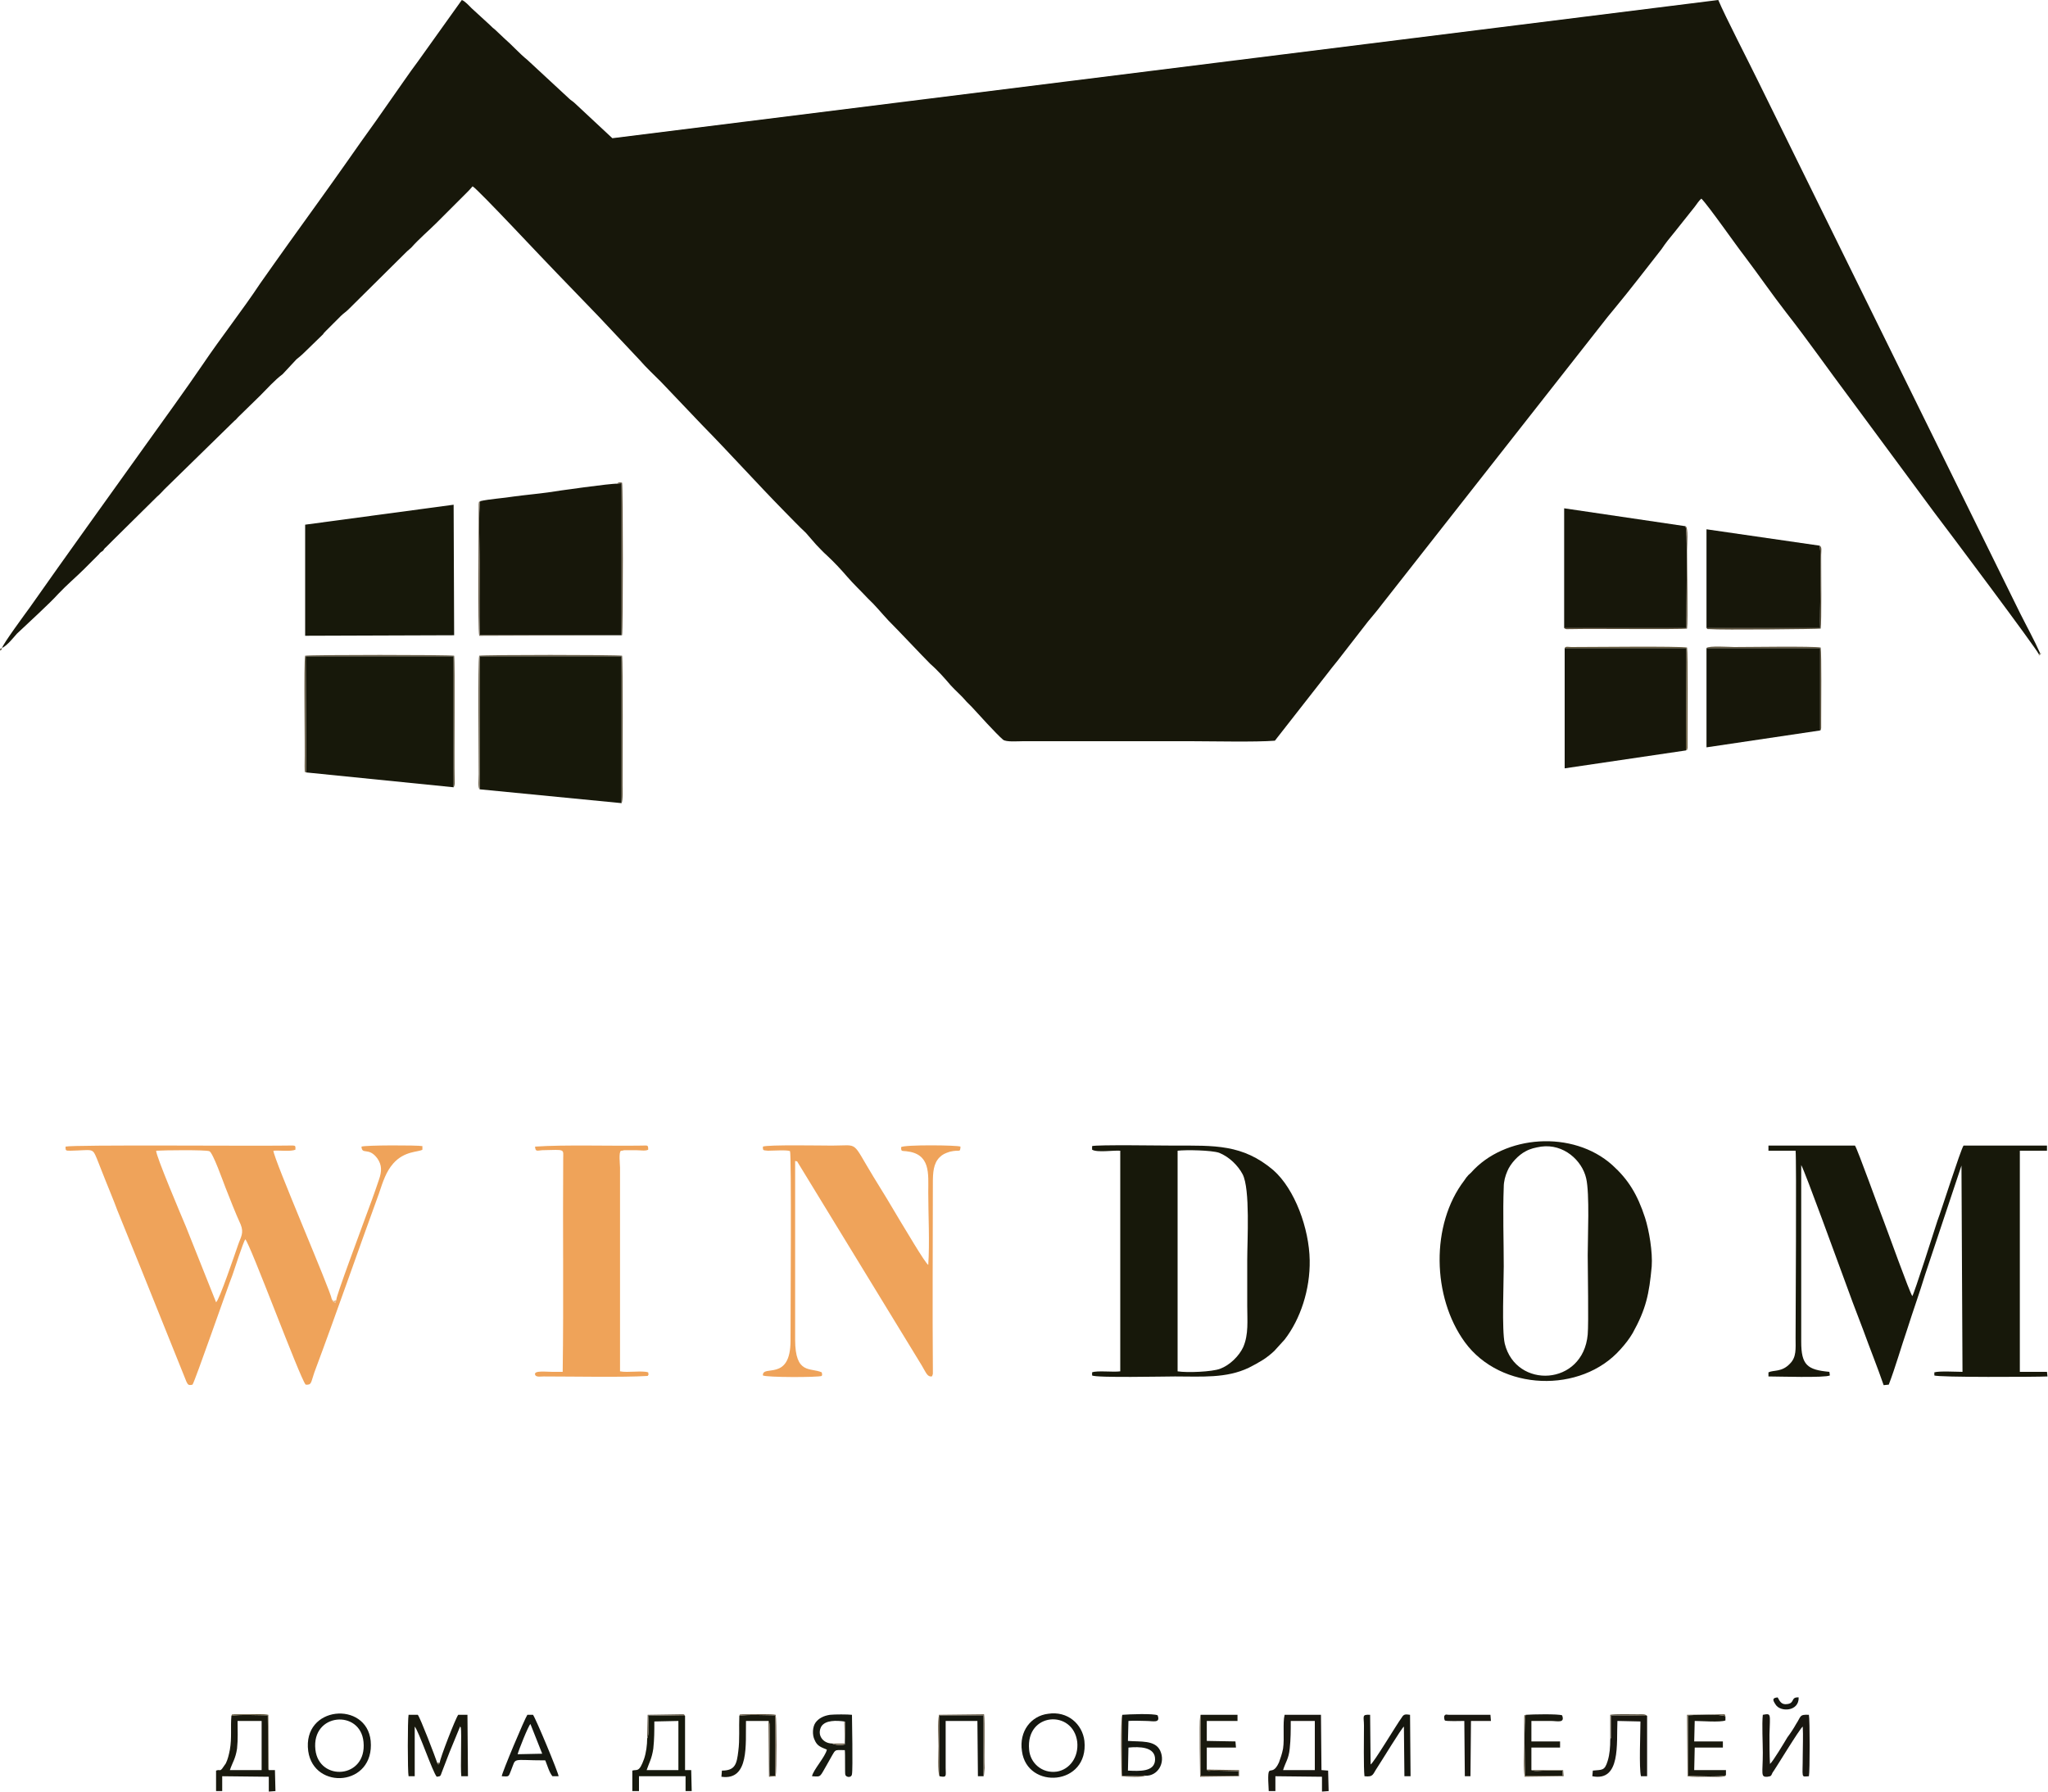 <svg width="40" height="35" viewBox="0 0 40 35" fill="none" xmlns="http://www.w3.org/2000/svg" xmlns:xlink="http://www.w3.org/1999/xlink">
	<desc>
			Created with Pixso.
	</desc>
	<defs>
		<clipPath id="clip4_1875">
			<rect id="logo-mobile" width="40" height="35" fill="white" fill-opacity="0"/>
		</clipPath>
	</defs>
	<rect id="logo-mobile" width="40" height="35" fill="#FFFFFF" fill-opacity="0"/>
	<g clip-path="url(#clip4_1875)">
		<path id="Vector" d="M0.04 12.66L0.04 12.66C0.15 12.6 0.25 12.47 0.33 12.38C0.54 12.18 0.97 11.79 1.14 11.6C1.3 11.43 1.5 11.26 1.64 11.12L1.93 10.83C1.96 10.79 1.98 10.78 2.01 10.76C2.04 10.73 2.01 10.75 2.04 10.72C2.06 10.69 2.04 10.72 2.07 10.69C2.13 10.63 2.15 10.61 2.21 10.55L3.07 9.7C3.13 9.65 3.16 9.61 3.21 9.56L4.58 8.22C4.62 8.19 4.61 8.19 4.65 8.15L5.08 7.73C5.22 7.59 5.36 7.43 5.52 7.31L5.79 7.02C5.85 6.97 5.89 6.94 5.95 6.88L6.31 6.53C6.32 6.51 6.34 6.49 6.37 6.46L6.66 6.17C6.71 6.12 6.75 6.1 6.81 6.04L7.95 4.91C7.98 4.88 8 4.87 8.03 4.84C8.19 4.66 8.38 4.5 8.53 4.35L9.1 3.78C9.15 3.73 9.19 3.69 9.23 3.64C9.32 3.68 10.68 5.14 10.87 5.33C11.15 5.62 11.41 5.89 11.69 6.18L12.49 7.03C12.62 7.18 12.77 7.32 12.91 7.46L13.71 8.3C14.26 8.86 14.78 9.44 15.33 10C15.47 10.14 15.6 10.28 15.74 10.41C15.81 10.49 15.87 10.56 15.94 10.64C16.01 10.71 16.07 10.78 16.15 10.85C16.29 10.98 16.43 11.13 16.55 11.27C16.67 11.41 16.82 11.55 16.95 11.69C17.1 11.83 17.21 11.97 17.35 12.12C17.56 12.33 18 12.8 18.17 12.97C18.32 13.1 18.45 13.25 18.57 13.39C18.67 13.5 18.78 13.59 18.88 13.71C18.92 13.75 18.94 13.77 18.98 13.81C19.09 13.93 19.46 14.34 19.59 14.45C19.65 14.5 19.88 14.48 19.98 14.48L23.26 14.48C23.68 14.48 24.52 14.5 24.9 14.47L25.94 13.14C26.03 13.02 26.11 12.93 26.2 12.81L26.72 12.14C26.81 12.03 26.89 11.94 26.98 11.82L31.4 6.19C31.46 6.12 31.48 6.09 31.54 6.02C31.83 5.67 32.16 5.24 32.45 4.87C32.53 4.75 32.61 4.65 32.71 4.53L33.1 4.04C33.14 3.99 33.18 3.92 33.23 3.88C33.37 4.02 33.92 4.81 34.07 5C34.35 5.37 34.61 5.75 34.89 6.11C35.32 6.66 35.71 7.22 36.13 7.78L37.77 10C38 10.3 39.79 12.69 39.82 12.78L39.85 12.77C39.73 12.5 39.58 12.23 39.45 11.97L34.34 1.59C34.15 1.2 33.7 0.33 33.56 0L11.96 2.7L11.22 2.01C11.19 1.98 11.15 1.96 11.12 1.93L10.3 1.17C10.15 1.05 9.99 0.87 9.85 0.75L9.67 0.58C9.63 0.55 9.61 0.53 9.57 0.49L9.21 0.16C9.17 0.12 9.08 0.02 9.02 0L8.17 1.19C8.08 1.31 7.98 1.45 7.89 1.58L7.33 2.38C7.14 2.64 6.96 2.9 6.77 3.17C6.39 3.71 6.02 4.22 5.64 4.75C5.45 5.02 5.26 5.28 5.08 5.54C4.75 6.04 4.31 6.6 3.96 7.12C3.64 7.59 3.17 8.24 2.84 8.7C2.09 9.75 1.31 10.83 0.58 11.87C0.5 11.98 0.05 12.59 0.04 12.66Z" fill="#17170A" fill-opacity="1" fill-rule="evenodd"/>
		<path id="Vector" d="M36.79 23.85C36.71 23.65 36.28 22.45 36.23 22.38L34.54 22.38L34.54 22.48L35.07 22.48C35.09 22.62 35.07 25.84 35.07 26.14C35.07 26.35 35.09 26.51 34.96 26.64C34.8 26.81 34.64 26.76 34.54 26.81L34.54 26.89C34.72 26.89 35.65 26.92 35.74 26.87L35.73 26.8C35.3 26.76 35.18 26.67 35.18 26.21L35.18 22.76C35.26 22.9 35.91 24.7 35.99 24.91C36.12 25.27 36.25 25.62 36.39 25.98C36.52 26.34 36.67 26.71 36.79 27.06L36.89 27.05C37.02 26.71 37.13 26.32 37.25 25.97C37.36 25.62 37.49 25.26 37.6 24.9L38.31 22.77L38.33 26.8C38.22 26.8 37.87 26.78 37.78 26.81L37.78 26.87C37.84 26.91 39.78 26.9 39.99 26.89L39.98 26.8L39.45 26.8L39.45 22.48L39.98 22.48L39.98 22.38L38.35 22.38C38.29 22.47 37.92 23.64 37.84 23.85C37.78 24.04 37.39 25.26 37.35 25.32C37.3 25.26 36.86 24.03 36.79 23.85Z" fill="#17180A" fill-opacity="1" fill-rule="evenodd"/>
		<path id="Vector" d="M3.05 22.48C3.19 22.47 4.02 22.46 4.09 22.49C4.16 22.52 4.36 23.09 4.4 23.19C4.5 23.44 4.59 23.68 4.7 23.92C4.77 24.09 4.7 24.17 4.65 24.32C4.59 24.49 4.28 25.41 4.22 25.44L3.63 23.96C3.55 23.77 3.04 22.57 3.05 22.48ZM6.57 25.39L6.55 25.45C6.5 25.43 6.51 25.44 6.48 25.38C6.46 25.22 5.34 22.63 5.34 22.48C5.46 22.47 5.68 22.5 5.77 22.46C5.77 22.36 5.79 22.38 5.55 22.38C4.94 22.39 1.42 22.36 1.28 22.4C1.28 22.48 1.28 22.48 1.38 22.48C1.82 22.47 1.8 22.42 1.89 22.63L2.06 23.06C2.14 23.26 2.22 23.45 2.29 23.64C2.45 24.03 2.6 24.41 2.76 24.8L3.58 26.84C3.6 26.89 3.62 26.94 3.64 26.99C3.67 27.05 3.68 27.07 3.76 27.05C3.81 26.98 4.44 25.16 4.54 24.91C4.58 24.79 4.75 24.27 4.79 24.21C4.88 24.28 5.86 26.93 5.97 27.05C6.09 27.06 6.07 27.01 6.14 26.81C6.57 25.66 6.98 24.47 7.4 23.32C7.48 23.08 7.54 22.89 7.68 22.73C7.9 22.48 8.17 22.51 8.25 22.46L8.25 22.39C8.15 22.37 7.14 22.37 7.06 22.4C7.07 22.57 7.2 22.4 7.37 22.63C7.46 22.76 7.46 22.88 7.4 23.05C7.31 23.32 7.22 23.56 7.12 23.83C7.06 24 6.56 25.33 6.57 25.39Z" fill="#EFA35A" fill-opacity="1" fill-rule="evenodd"/>
		<path id="Vector" d="M23 26.79L23 22.48C23.17 22.46 23.66 22.47 23.81 22.52C24.01 22.6 24.18 22.77 24.27 22.94C24.42 23.23 24.36 24.23 24.36 24.62C24.36 24.92 24.36 25.21 24.36 25.51C24.36 25.8 24.39 26.07 24.28 26.32C24.2 26.49 24.02 26.67 23.83 26.74C23.67 26.8 23.19 26.82 23 26.79ZM22.93 22.38C22.73 22.38 21.41 22.36 21.33 22.39L21.33 22.46C21.43 22.52 21.74 22.47 21.88 22.48L21.88 26.79C21.74 26.81 21.43 26.77 21.33 26.81L21.33 26.87C21.4 26.92 22.75 26.89 22.95 26.89C23.47 26.89 23.95 26.93 24.39 26.72C24.49 26.67 24.58 26.62 24.66 26.57C24.73 26.53 24.85 26.43 24.89 26.39L25.09 26.17C25.4 25.77 25.59 25.19 25.58 24.62C25.57 24 25.29 23.23 24.87 22.86C24.27 22.35 23.72 22.38 22.93 22.38Z" fill="#17180A" fill-opacity="1" fill-rule="evenodd"/>
		<path id="Vector" d="M30.1 22.4C30.54 22.34 30.9 22.67 30.98 23.02C31.05 23.32 31.01 24.17 31.01 24.52C31.01 24.83 31.03 25.84 31.01 26.07C30.92 27.08 29.61 27.14 29.39 26.25C29.33 25.99 29.37 25.06 29.37 24.74C29.37 24.23 29.35 23.7 29.37 23.19C29.37 23.08 29.4 22.97 29.44 22.88C29.5 22.73 29.66 22.56 29.8 22.49C29.89 22.44 29.98 22.42 30.1 22.4ZM32.26 24.74C32.28 24.46 32.21 24.04 32.13 23.79C31.98 23.33 31.8 23.04 31.49 22.76C30.72 22.07 29.38 22.17 28.73 22.91C28.7 22.94 28.68 22.95 28.66 22.98C28.63 23.01 28.63 23.02 28.6 23.06C27.94 23.92 27.97 25.34 28.61 26.22C29.31 27.18 30.88 27.23 31.65 26.36C31.74 26.26 31.82 26.16 31.89 26.04C32.15 25.57 32.21 25.28 32.26 24.74Z" fill="#17180A" fill-opacity="1" fill-rule="evenodd"/>
		<path id="Vector" d="M9.38 9.79C9.34 9.9 9.37 10.89 9.37 11.09C9.37 11.52 9.36 11.97 9.37 12.41L12.14 12.41L12.14 9.44L12.05 9.45C11.95 9.44 10.88 9.59 10.7 9.62C10.48 9.65 10.25 9.67 10.03 9.7C9.85 9.73 9.55 9.75 9.38 9.79Z" fill="#17170A" fill-opacity="1" fill-rule="evenodd"/>
		<path id="Vector" d="M9.37 15.42L12.14 15.69L12.14 12.82L9.37 12.82L9.37 15.42Z" fill="#17180A" fill-opacity="1" fill-rule="evenodd"/>
		<path id="Vector" d="M5.98 15.09L8.86 15.38L8.86 12.82L5.97 12.82L5.98 15.09Z" fill="#17180A" fill-opacity="1" fill-rule="evenodd"/>
		<path id="Vector" d="M5.96 12.42L8.87 12.41L8.86 9.86L5.96 10.25L5.96 12.42Z" fill="#17180A" fill-opacity="1" fill-rule="evenodd"/>
		<path id="Vector" d="M17.6 22.41C17.6 22.5 17.61 22.48 17.7 22.49C18.18 22.54 18.13 22.93 18.13 23.29C18.13 23.73 18.16 24.28 18.13 24.71C18.07 24.68 17.65 23.96 17.58 23.85C17.41 23.56 17.24 23.28 17.06 22.99C16.62 22.27 16.79 22.38 16.25 22.38C16.05 22.38 14.99 22.36 14.9 22.4C14.9 22.48 14.9 22.47 15 22.48C15.08 22.48 15.4 22.46 15.43 22.49C15.46 22.53 15.44 25.7 15.44 26.19C15.44 27 14.89 26.65 14.9 26.87C14.97 26.91 15.97 26.91 16.05 26.88C16.06 26.84 16.06 26.87 16.05 26.81C15.83 26.71 15.53 26.86 15.53 26.17L15.53 22.68C15.6 22.7 15.55 22.67 15.6 22.74L18 26.67C18.09 26.82 18.11 26.9 18.2 26.89C18.21 26.87 18.21 26.88 18.22 26.84L18.22 26.73C18.21 25.54 18.22 24.29 18.22 23.11C18.22 22.91 18.23 22.73 18.35 22.61C18.41 22.55 18.46 22.53 18.55 22.5C18.75 22.45 18.75 22.53 18.76 22.4C18.7 22.37 17.66 22.36 17.6 22.41Z" fill="#EFA35A" fill-opacity="1" fill-rule="evenodd"/>
		<path id="Vector" d="M12.42 22.47C12.5 22.47 12.61 22.49 12.66 22.46C12.66 22.36 12.65 22.38 12.53 22.38C11.91 22.39 11.02 22.36 10.45 22.4C10.46 22.5 10.48 22.48 10.59 22.47C11.05 22.46 11 22.44 11 22.64C10.99 24.02 11.01 25.42 10.99 26.8L10.79 26.8C10.67 26.8 10.43 26.77 10.45 26.85C10.46 26.91 10.56 26.89 10.62 26.89C11.19 26.89 12.17 26.91 12.65 26.88C12.67 26.84 12.67 26.88 12.66 26.81C12.54 26.77 12.26 26.82 12.11 26.79L12.11 22.81C12.11 22.75 12.08 22.5 12.13 22.48C12.14 22.48 12.14 22.48 12.15 22.48L12.19 22.47C12.21 22.47 12.25 22.47 12.27 22.47C12.32 22.47 12.37 22.47 12.42 22.47Z" fill="#EFA359" fill-opacity="1" fill-rule="evenodd"/>
		<path id="Vector" d="M32.93 14.66L32.94 12.66L30.56 12.66L30.56 15.01L32.93 14.66Z" fill="#17170A" fill-opacity="1" fill-rule="evenodd"/>
		<path id="Vector" d="M30.55 12.27L32.94 12.27C32.93 11.96 32.97 10.44 32.92 10.28L30.55 9.93L30.55 12.27Z" fill="#17170A" fill-opacity="1" fill-rule="evenodd"/>
		<path id="Vector" d="M35.55 14.27L35.55 12.66L33.33 12.66L33.33 14.6L35.55 14.27Z" fill="#17170A" fill-opacity="1" fill-rule="evenodd"/>
		<path id="Vector" d="M33.33 12.27L35.55 12.27C35.54 12.02 35.58 10.79 35.54 10.66L33.33 10.34L33.33 12.27Z" fill="#17170A" fill-opacity="1" fill-rule="evenodd"/>
		<path id="Vector" d="M8.59 34.43C8.56 34.51 8.54 34.44 8.54 34.44C8.5 34.32 8.21 33.56 8.16 33.5L7.98 33.5C7.96 33.59 7.96 34.62 7.98 34.7L8.1 34.7L8.1 33.73C8.18 33.82 8.45 34.62 8.53 34.71C8.61 34.7 8.6 34.7 8.63 34.62L8.78 34.23C8.85 34.06 8.92 33.89 8.99 33.72C8.99 33.73 8.99 33.73 8.99 33.74C8.99 33.74 9 33.74 9 33.75C9.02 33.84 8.99 34.54 9.01 34.7L9.14 34.7L9.13 33.5L8.95 33.5C8.9 33.56 8.59 34.36 8.59 34.43Z" fill="#19190E" fill-opacity="1" fill-rule="evenodd"/>
		<path id="Vector" d="M25.21 33.62L25.68 33.62L25.68 34.58L25.06 34.58C25.11 34.42 25.17 34.36 25.19 34.16C25.21 33.97 25.21 33.81 25.21 33.62ZM24.91 34.7L25.82 34.71L25.82 35L25.95 34.99L25.94 34.59L25.81 34.58L25.8 33.5L25.09 33.5C25.05 33.66 25.09 33.96 25.06 34.16C25.04 34.26 25.01 34.35 24.98 34.43C24.82 34.78 24.74 34.32 24.78 34.99L24.91 34.99L24.91 34.7Z" fill="#191710" fill-opacity="1" fill-rule="evenodd"/>
		<path id="Vector" d="M4.64 33.62L5.11 33.62L5.11 34.58L4.49 34.58C4.54 34.43 4.6 34.36 4.63 34.16C4.65 33.97 4.64 33.81 4.64 33.62ZM5.25 34.58C5.24 34.55 5.25 34.62 5.24 34.54L5.23 33.51C5.05 33.51 4.68 33.49 4.52 33.52C4.5 33.74 4.53 33.95 4.49 34.18C4.47 34.28 4.45 34.37 4.41 34.45C4.4 34.46 4.35 34.54 4.34 34.55C4.29 34.61 4.3 34.56 4.22 34.59L4.22 34.99L4.34 34.99L4.34 34.7L5.25 34.71L5.25 35L5.38 34.99L5.37 34.58L5.25 34.58Z" fill="#19190E" fill-opacity="1" fill-rule="evenodd"/>
		<path id="Vector" d="M12.78 33.63L13.25 33.62L13.25 34.58L12.63 34.58C12.68 34.43 12.73 34.36 12.76 34.16C12.78 33.97 12.78 33.82 12.78 33.63ZM12.64 33.96C12.64 34.09 12.62 34.24 12.58 34.36C12.48 34.64 12.44 34.56 12.35 34.59L12.35 34.99L12.48 34.99L12.48 34.7L13.39 34.7L13.39 34.99L13.51 34.99L13.5 34.58L13.38 34.58L13.38 33.52L12.66 33.51C12.67 33.59 12.68 33.92 12.64 33.96Z" fill="#16190D" fill-opacity="1" fill-rule="evenodd"/>
		<path id="Vector" d="M34.43 33.5C34.41 33.68 34.43 34.05 34.43 34.24C34.43 34.65 34.38 34.72 34.52 34.71C34.6 34.7 34.59 34.69 34.62 34.63C34.68 34.55 35.15 33.77 35.21 33.73C35.22 33.91 35.21 34.11 35.21 34.29C35.21 34.75 35.17 34.71 35.33 34.7C35.35 34.62 35.35 33.58 35.33 33.5C35.14 33.49 35.18 33.53 35.08 33.68C35.03 33.77 34.97 33.86 34.91 33.94C34.85 34.04 34.63 34.41 34.57 34.46C34.56 34.28 34.56 34.07 34.56 33.89C34.57 33.47 34.6 33.47 34.43 33.5Z" fill="#191710" fill-opacity="1" fill-rule="evenodd"/>
		<path id="Vector" d="M20.1 34.18C20.03 33.45 20.96 33.39 21.04 34.03C21.07 34.33 20.89 34.57 20.64 34.61C20.35 34.65 20.12 34.44 20.1 34.18ZM19.96 34.21C20.06 34.97 21.27 34.89 21.18 34.01C21.14 33.68 20.85 33.42 20.47 33.48C20.14 33.52 19.9 33.82 19.96 34.21Z" fill="#151710" fill-opacity="1" fill-rule="evenodd"/>
		<path id="Vector" d="M6.16 34.18C6.08 33.46 7.04 33.39 7.1 34.03C7.17 34.75 6.23 34.81 6.16 34.18ZM6.02 34.21C6.13 34.98 7.32 34.9 7.24 34.01C7.16 33.22 5.9 33.32 6.02 34.21Z" fill="#151710" fill-opacity="1" fill-rule="evenodd"/>
		<path id="Vector" d="M26.65 34.7C26.83 34.72 26.81 34.66 26.9 34.53C26.98 34.41 27.38 33.75 27.42 33.73L27.43 34.7L27.55 34.7L27.54 33.5C27.46 33.49 27.42 33.48 27.38 33.55C27.27 33.7 26.83 34.44 26.77 34.47L26.76 33.5C26.59 33.49 26.64 33.53 26.64 33.71C26.64 33.95 26.63 34.53 26.65 34.7Z" fill="#15160E" fill-opacity="1" fill-rule="evenodd"/>
		<path id="Vector" d="M16.49 33.63C16.52 33.66 16.5 33.59 16.51 33.68L16.5 34.08C16.42 34.1 16.31 34.09 16.25 34.06C16.08 34.06 15.95 33.9 16.04 33.73C16.12 33.6 16.34 33.61 16.49 33.63ZM16.64 33.5C16.56 33.49 16.3 33.49 16.21 33.5C16.08 33.52 15.99 33.57 15.93 33.65C15.87 33.73 15.86 33.89 15.91 33.99C15.96 34.11 16.03 34.13 16.15 34.18C16.12 34.32 15.88 34.58 15.86 34.7C16.05 34.71 16 34.73 16.17 34.44C16.34 34.15 16.27 34.19 16.5 34.19C16.51 34.25 16.5 34.65 16.51 34.67C16.52 34.72 16.63 34.74 16.64 34.66C16.66 34.57 16.64 33.55 16.64 33.5Z" fill="#161911" fill-opacity="1" fill-rule="evenodd"/>
		<path id="Vector" d="M31.45 33.98C31.45 34.13 31.44 34.27 31.4 34.4C31.34 34.6 31.29 34.57 31.11 34.59L31.1 34.7C31.66 34.81 31.57 34.06 31.59 33.62L32.04 33.63C32.04 33.85 32.01 34.54 32.05 34.7L32.17 34.7L32.17 33.52L31.47 33.51L31.47 33.86C31.47 33.87 31.47 33.92 31.47 33.93L31.45 33.98Z" fill="#191710" fill-opacity="1" fill-rule="evenodd"/>
		<path id="Vector" d="M22.04 34.14C22.25 34.12 22.57 34.12 22.56 34.38C22.55 34.62 22.25 34.6 22.03 34.59L22.04 34.14ZM22.37 34.69C22.61 34.7 22.77 34.44 22.66 34.2C22.56 33.99 22.28 34.03 22.03 34.01L22.04 33.62C22.14 33.61 22.29 33.62 22.39 33.62C22.52 33.62 22.67 33.67 22.61 33.51C22.53 33.47 22.04 33.49 21.92 33.5L21.92 34.69C22.07 34.7 22.23 34.69 22.37 34.69Z" fill="#151710" fill-opacity="1" fill-rule="evenodd"/>
		<path id="Vector" d="M10.11 34.27C10.13 34.19 10.32 33.71 10.36 33.68L10.59 34.26L10.11 34.27ZM9.8 34.7C9.95 34.71 9.93 34.71 9.98 34.59C10.09 34.32 9.97 34.39 10.65 34.39C10.69 34.49 10.73 34.63 10.79 34.7L10.91 34.7C10.91 34.64 10.46 33.56 10.41 33.5L10.3 33.5C10.25 33.57 9.8 34.64 9.8 34.7Z" fill="#151710" fill-opacity="1" fill-rule="evenodd"/>
		<path id="Vector" d="M15.01 33.62C15.01 33.63 15.02 33.63 15.02 33.63L15.03 33.68C15.04 33.8 15.02 34.48 15.03 34.69L15.14 34.69L15.14 33.51C14.97 33.51 14.6 33.49 14.44 33.52C14.43 33.75 14.45 33.98 14.42 34.21C14.39 34.46 14.36 34.59 14.1 34.59L14.09 34.71C14.64 34.79 14.56 34.07 14.57 33.62L15.01 33.62Z" fill="#19190E" fill-opacity="1" fill-rule="evenodd"/>
		<path id="Vector" d="M29.91 34.58L29.91 34.14L30.47 34.14L30.47 34.02L29.91 34.02L29.91 33.62C30.04 33.62 30.17 33.62 30.29 33.62C30.42 33.62 30.57 33.67 30.51 33.51C30.43 33.48 29.93 33.49 29.8 33.5C29.76 33.59 29.78 34.52 29.79 34.69L30.52 34.69L30.52 34.59C30.42 34.59 30.32 34.59 30.21 34.59C30.08 34.59 29.97 34.61 29.91 34.58Z" fill="#19190E" fill-opacity="1" fill-rule="evenodd"/>
		<path id="Vector" d="M33.71 34.68L33.71 34.58L33.09 34.58L33.1 34.14L33.65 34.14L33.65 34.02L33.09 34.02L33.1 33.62C33.23 33.62 33.6 33.65 33.7 33.61L33.7 33.53C33.61 33.48 33.1 33.5 32.97 33.51L32.97 34.69C33.1 34.7 33.62 34.72 33.71 34.68Z" fill="#19190E" fill-opacity="1" fill-rule="evenodd"/>
		<path id="Vector" d="M18.35 34.7C18.5 34.73 18.47 34.69 18.47 34.54L18.47 33.62L19.09 33.62L19.1 34.7L19.21 34.7L19.21 33.51L18.35 33.51L18.35 34.7Z" fill="#151710" fill-opacity="1" fill-rule="evenodd"/>
		<path id="Vector" d="M23.57 34.57L23.57 34.14L24.14 34.14L24.13 34.02L23.57 34.01L23.57 33.62L24.17 33.62L24.17 33.5L23.45 33.5L23.45 34.69L24.19 34.69L24.19 34.6L23.71 34.59C23.59 34.59 23.6 34.61 23.57 34.57Z" fill="#19190E" fill-opacity="1" fill-rule="evenodd"/>
		<path id="Vector" d="M28.6 33.62L28.61 34.7L28.72 34.7L28.73 33.62L29.12 33.62L29.11 33.5L28.3 33.5C28.25 33.5 28.24 33.48 28.21 33.52C28.2 33.54 28.21 33.6 28.22 33.61C28.24 33.63 28.54 33.62 28.6 33.62Z" fill="#191710" fill-opacity="1" fill-rule="evenodd"/>
		<path id="Vector" d="M9.37 15.42L9.37 12.82L12.14 12.82L12.14 15.69C12.17 15.64 12.16 15.4 12.16 15.34C12.16 14.98 12.17 12.94 12.15 12.81C12.03 12.79 9.46 12.79 9.36 12.81C9.33 12.93 9.35 14.8 9.35 15.12C9.35 15.22 9.33 15.4 9.37 15.42Z" fill="#655A43" fill-opacity="1" fill-rule="evenodd"/>
		<path id="Vector" d="M5.98 15.09L5.97 12.82L8.86 12.82L8.86 15.38C8.89 15.33 8.88 15.29 8.88 15.22C8.87 14.83 8.89 12.95 8.87 12.81C8.76 12.79 6.08 12.79 5.96 12.81C5.93 12.97 5.96 14.53 5.95 14.97C5.95 15.12 5.96 15.08 5.98 15.09Z" fill="#655A43" fill-opacity="1" fill-rule="evenodd"/>
		<path id="Vector" d="M9.38 9.79C9.35 9.82 9.36 9.77 9.35 9.85C9.35 9.86 9.35 9.93 9.35 9.94C9.35 10.35 9.33 12.27 9.36 12.42L12.15 12.41C12.17 12.29 12.17 9.55 12.15 9.43C12.1 9.42 12.08 9.42 12.05 9.45L12.14 9.44L12.14 12.41L9.37 12.41C9.36 11.97 9.37 11.52 9.37 11.09C9.37 10.89 9.34 9.9 9.38 9.79Z" fill="#61533D" fill-opacity="1" fill-rule="evenodd"/>
		<path id="Vector" d="M32.93 14.66C32.96 14.63 32.94 14.69 32.96 14.61L32.96 14.41C32.96 14.06 32.97 12.79 32.95 12.65C32.81 12.62 31.06 12.64 30.69 12.64C30.63 12.64 30.58 12.62 30.56 12.66L32.94 12.66L32.93 14.66Z" fill="#665A3D" fill-opacity="1" fill-rule="evenodd"/>
		<path id="Vector" d="M35.55 14.27C35.57 14.25 35.56 14.28 35.57 14.22L35.57 14.07C35.57 13.78 35.58 12.78 35.56 12.65C35.44 12.62 34.1 12.64 33.87 12.64C33.81 12.64 33.36 12.61 33.33 12.66L35.55 12.66L35.55 14.27Z" fill="#655A43" fill-opacity="1" fill-rule="evenodd"/>
		<path id="Vector" d="M30.55 12.27C30.59 12.3 30.58 12.29 30.7 12.29C31.06 12.28 32.82 12.3 32.95 12.28C32.97 12.14 32.95 11.05 32.95 10.75C32.95 10.64 32.98 10.3 32.92 10.28C32.97 10.44 32.93 11.96 32.94 12.27L30.55 12.27Z" fill="#61533D" fill-opacity="1" fill-rule="evenodd"/>
		<path id="Vector" d="M33.33 12.27C33.36 12.29 33.32 12.29 33.39 12.29C33.61 12.31 35.52 12.29 35.56 12.28C35.58 12.16 35.57 11.12 35.57 10.84C35.57 10.77 35.59 10.68 35.54 10.66C35.58 10.79 35.54 12.02 35.55 12.27L33.33 12.27Z" fill="#5C513C" fill-opacity="1" fill-rule="evenodd"/>
		<path id="Vector" d="M34.91 33.29C34.79 33.31 34.76 33.23 34.72 33.16C34.61 33.17 34.62 33.21 34.68 33.3C34.77 33.45 35.14 33.44 35.13 33.16C34.97 33.15 35.06 33.27 34.91 33.29Z" fill="#151710" fill-opacity="1" fill-rule="evenodd"/>
		<path id="Vector" d="M18.35 34.7L18.35 33.51L19.21 33.51L19.21 34.7C19.22 34.68 19.21 34.72 19.22 34.66L19.23 34.54C19.22 34.31 19.24 33.62 19.22 33.49L18.34 33.5C18.31 33.64 18.33 33.95 18.33 34.11C18.33 34.23 18.31 34.63 18.35 34.7Z" fill="#61533D" fill-opacity="1" fill-rule="evenodd"/>
		<path id="Vector" d="M15.01 33.62L15.02 34.71L15.15 34.7C15.17 34.61 15.17 33.58 15.15 33.5C15.07 33.48 14.74 33.49 14.61 33.49C14.58 33.49 14.53 33.49 14.51 33.49C14.43 33.5 14.46 33.48 14.44 33.52C14.6 33.49 14.97 33.51 15.14 33.51L15.14 34.69L15.03 34.69C15.02 34.48 15.04 33.8 15.03 33.68L15.02 33.63C15.02 33.63 15.01 33.63 15.01 33.62Z" fill="#61533D" fill-opacity="1" fill-rule="evenodd"/>
		<path id="Vector" d="M23.57 34.57C23.6 34.61 23.59 34.59 23.71 34.59L24.19 34.6L24.19 34.69L23.45 34.69L23.45 33.5C23.44 33.52 23.45 33.48 23.44 33.54C23.42 33.64 23.44 34.7 23.44 34.71L24.2 34.7L24.2 34.58L23.57 34.57Z" fill="#61533D" fill-opacity="1" fill-rule="evenodd"/>
		<path id="Vector" d="M29.91 34.58C29.97 34.61 30.08 34.59 30.21 34.59C30.32 34.59 30.42 34.59 30.52 34.59L30.52 34.69L29.79 34.69C29.78 34.52 29.76 33.59 29.8 33.5C29.77 33.52 29.77 33.46 29.77 33.64C29.77 33.69 29.77 33.74 29.77 33.79C29.77 33.89 29.77 33.99 29.77 34.09C29.77 34.26 29.75 34.55 29.78 34.71L30.54 34.7L30.53 34.58L29.91 34.58Z" fill="#655A43" fill-opacity="1" fill-rule="evenodd"/>
		<path id="Vector" d="M33.71 34.68C33.62 34.72 33.1 34.7 32.97 34.69L32.97 33.51C33.1 33.5 33.61 33.48 33.7 33.53C33.68 33.48 33.71 33.49 33.62 33.49L32.95 33.5L32.96 34.7C33.06 34.72 33.24 34.71 33.35 34.71C33.46 34.71 33.7 34.73 33.71 34.68Z" fill="#655A43" fill-opacity="1" fill-rule="evenodd"/>
		<path id="Vector" d="M22.37 34.68C22.23 34.69 22.07 34.7 21.92 34.69L21.92 33.5C21.88 33.58 21.9 34.67 21.91 34.7C21.98 34.71 22.35 34.73 22.37 34.68Z" fill="#61533D" fill-opacity="1" fill-rule="evenodd"/>
		<path id="Vector" d="M5.25 34.58L5.24 33.5C5.15 33.48 4.98 33.49 4.88 33.49C4.81 33.49 4.75 33.49 4.68 33.49C4.66 33.49 4.6 33.49 4.58 33.49C4.51 33.5 4.54 33.48 4.52 33.52C4.68 33.49 5.05 33.51 5.23 33.51L5.24 34.54C5.25 34.62 5.24 34.55 5.25 34.58Z" fill="#5D5233" fill-opacity="1" fill-rule="evenodd"/>
		<path id="Vector" d="M31.45 33.98L31.47 33.93C31.47 33.92 31.47 33.87 31.47 33.86L31.47 33.51L32.17 33.52C32.13 33.48 32.07 33.49 31.99 33.49C31.86 33.49 31.54 33.48 31.45 33.5L31.45 33.98Z" fill="#5D5442" fill-opacity="1" fill-rule="evenodd"/>
		<path id="Vector" d="M12.64 33.96C12.68 33.92 12.67 33.59 12.66 33.51L13.38 33.52C13.35 33.49 13.39 33.51 13.35 33.49C13.35 33.49 13.3 33.49 13.3 33.49L12.65 33.5L12.64 33.96Z" fill="#5D5442" fill-opacity="1" fill-rule="evenodd"/>
		<path id="Vector" d="M16.25 34.06C16.31 34.09 16.42 34.1 16.5 34.08L16.51 33.68C16.5 33.59 16.52 33.66 16.49 33.63L16.5 34.06L16.25 34.06Z" fill="#776A55" fill-opacity="1" fill-rule="evenodd"/>
		<path id="Vector" d="M6.57 25.39C6.56 25.4 6.54 25.41 6.54 25.41C6.54 25.4 6.53 25.41 6.52 25.42L6.48 25.38C6.51 25.44 6.5 25.43 6.55 25.45L6.57 25.39Z" fill="#E7B888" fill-opacity="1" fill-rule="evenodd"/>
		<path id="Vector" d="M39.85 12.77L39.82 12.78C39.84 12.8 39.78 12.81 39.84 12.8C39.9 12.73 39.85 12.77 39.85 12.77Z" fill="#8E846F" fill-opacity="1" fill-rule="evenodd"/>
		<path id="Vector" d="M0.04 12.66L0.04 12.66C0 12.68 0.01 12.65 0 12.71C0.04 12.69 0.02 12.7 0.04 12.66Z" fill="#504732" fill-opacity="1" fill-rule="evenodd"/>
		<path id="Vector" d="M8.54 34.44C8.54 34.44 8.56 34.51 8.59 34.43L8.54 34.44Z" fill="#675A46" fill-opacity="1" fill-rule="evenodd"/>
	</g>
</svg>

